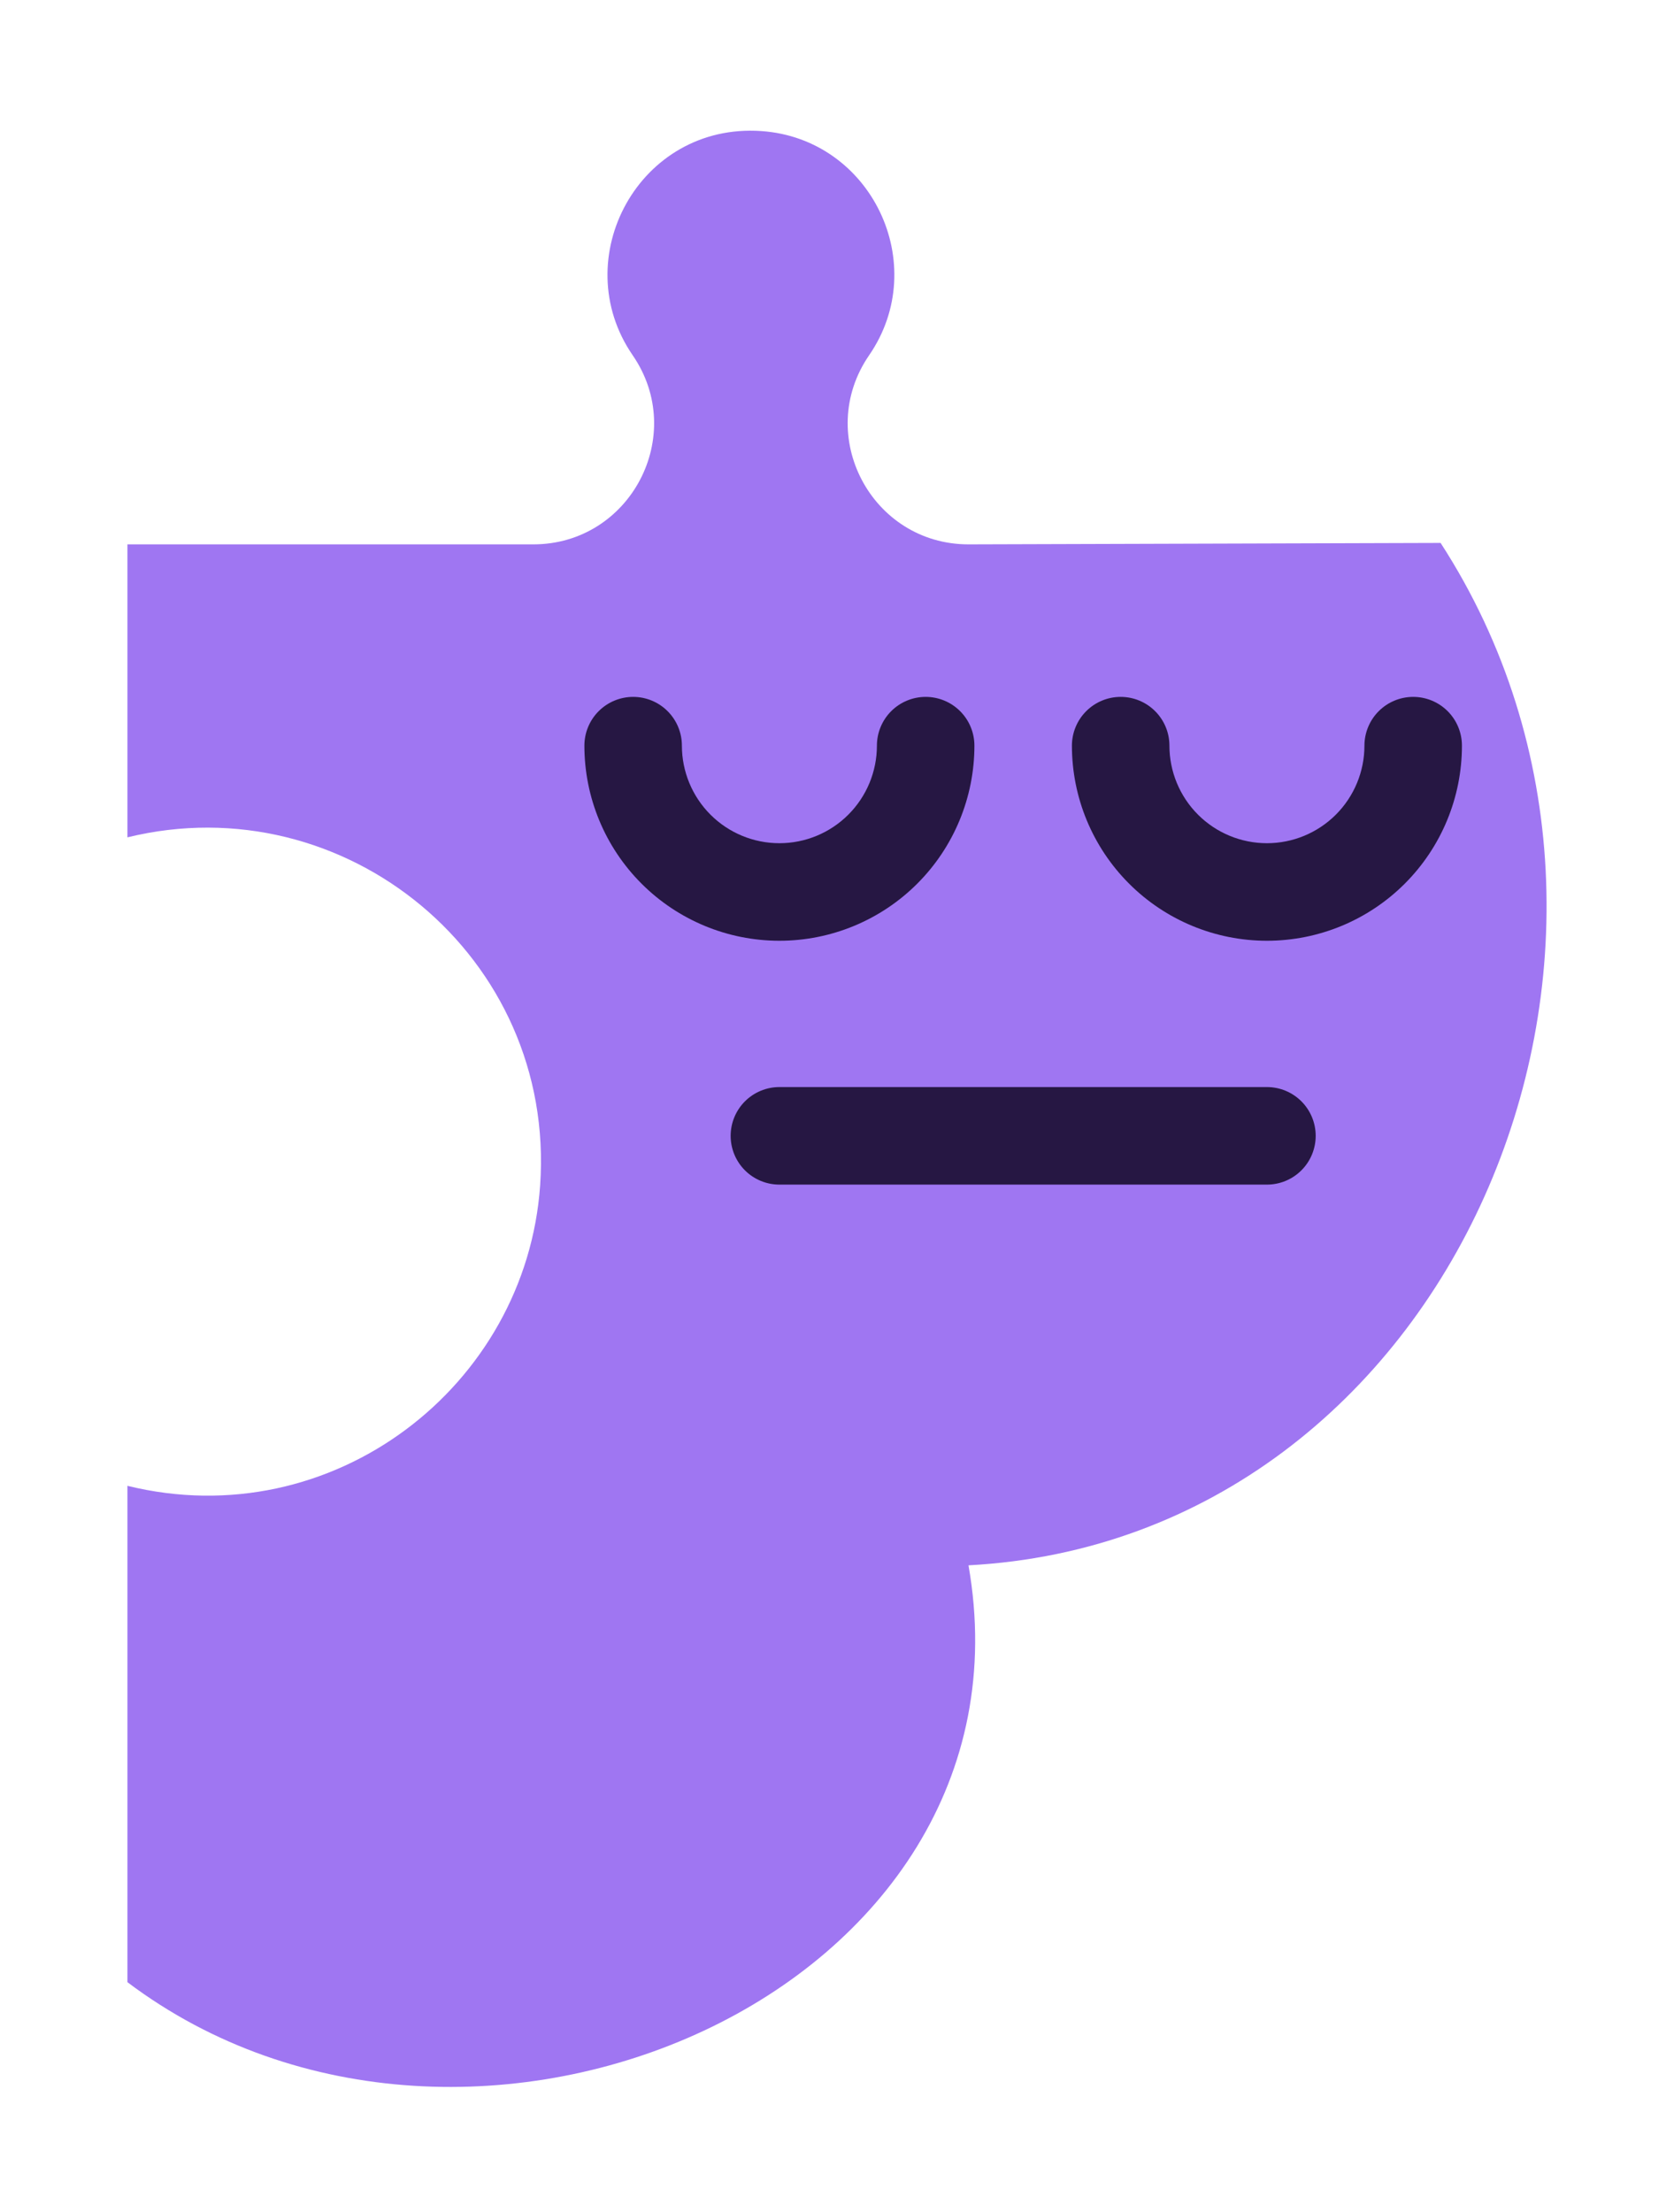 <svg width="162" height="214" viewBox="0 0 162 214" fill="none" xmlns="http://www.w3.org/2000/svg">
<g filter="url(#filter0_d_153_5)">
<path d="M134.413 46.518L88.725 46.657C79.329 46.657 73.781 36.103 79.108 28.365C85.152 19.587 79.337 7.417 68.677 6.678C56.861 5.858 49.783 18.999 56.227 28.364C61.554 36.105 56.005 46.657 46.611 46.657H7.331V74.997C28.365 69.847 48.805 86.541 47.272 108.653C45.922 128.104 27.187 142.601 7.331 137.726V185.738C40.4 210.66 95.982 186.731 88.725 145.416C135.557 142.927 159.82 85.72 134.413 46.518Z" fill="#9F76F2"/>
<path d="M124.279 72.801C126.048 71.031 127.042 68.631 127.042 66.129C127.042 64.877 127.54 63.677 128.424 62.793C129.309 61.908 130.509 61.411 131.76 61.411C133.012 61.411 134.212 61.908 135.097 62.793C135.981 63.677 136.478 64.877 136.478 66.129C136.478 71.134 134.49 75.934 130.951 79.473C127.412 83.013 122.612 85.001 117.606 85.001C112.601 85.001 107.801 83.013 104.262 79.473C100.722 75.934 98.734 71.134 98.734 66.129C98.734 64.877 99.231 63.677 100.116 62.793C101.001 61.908 102.201 61.411 103.452 61.411C104.703 61.411 105.904 61.908 106.788 62.793C107.673 63.677 108.17 64.877 108.17 66.129C108.17 68.631 109.164 71.031 110.934 72.801C112.704 74.571 115.104 75.565 117.606 75.565C120.109 75.565 122.509 74.571 124.279 72.801Z" fill="#261743"/>
<path d="M87.916 62.793C88.801 63.677 89.298 64.877 89.298 66.129C89.298 71.134 87.31 75.934 83.771 79.473C80.231 83.013 75.431 85.001 70.426 85.001C65.421 85.001 60.621 83.013 57.081 79.473C53.542 75.934 51.554 71.134 51.554 66.129C51.554 64.877 52.051 63.677 52.936 62.793C53.821 61.908 55.021 61.411 56.272 61.411C57.523 61.411 58.723 61.908 59.608 62.793C60.493 63.677 60.99 64.877 60.99 66.129C60.99 68.631 61.984 71.031 63.754 72.801C65.523 74.571 67.923 75.565 70.426 75.565C72.929 75.565 75.329 74.571 77.098 72.801C78.868 71.031 79.862 68.631 79.862 66.129C79.862 64.877 80.359 63.677 81.244 62.793C82.129 61.908 83.329 61.411 84.58 61.411C85.831 61.411 87.031 61.908 87.916 62.793Z" fill="#261743"/>
<path d="M70.426 99.153H117.607C118.858 99.153 120.058 99.65 120.943 100.535C121.828 101.42 122.325 102.62 122.325 103.871C122.325 105.123 121.828 106.323 120.943 107.208C120.058 108.092 118.858 108.589 117.607 108.589H70.426C69.175 108.589 67.975 108.092 67.09 107.208C66.206 106.323 65.708 105.123 65.708 103.871C65.708 102.62 66.206 101.42 67.09 100.535C67.975 99.65 69.175 99.153 70.426 99.153Z" fill="#261743"/>
</g>
<defs>
<filter id="filter0_d_153_5" x="0.331" y="0.642" width="161.338" height="213.232" filterUnits="userSpaceOnUse" color-interpolation-filters="sRGB">
<feFlood flood-opacity="0" result="BackgroundImageFix"/>
<feColorMatrix in="SourceAlpha" type="matrix" values="0 0 0 0 0 0 0 0 0 0 0 0 0 0 0 0 0 0 127 0" result="hardAlpha"/>
<feOffset dx="5" dy="6"/>
<feGaussianBlur stdDeviation="6"/>
<feComposite in2="hardAlpha" operator="out"/>
<feColorMatrix type="matrix" values="0 0 0 0 0 0 0 0 0 0 0 0 0 0 0 0 0 0 0.25 0"/>
<feBlend mode="normal" in2="BackgroundImageFix" result="effect1_dropShadow_153_5"/>
<feBlend mode="normal" in="SourceGraphic" in2="effect1_dropShadow_153_5" result="shape"/>
</filter>
</defs>
</svg>
